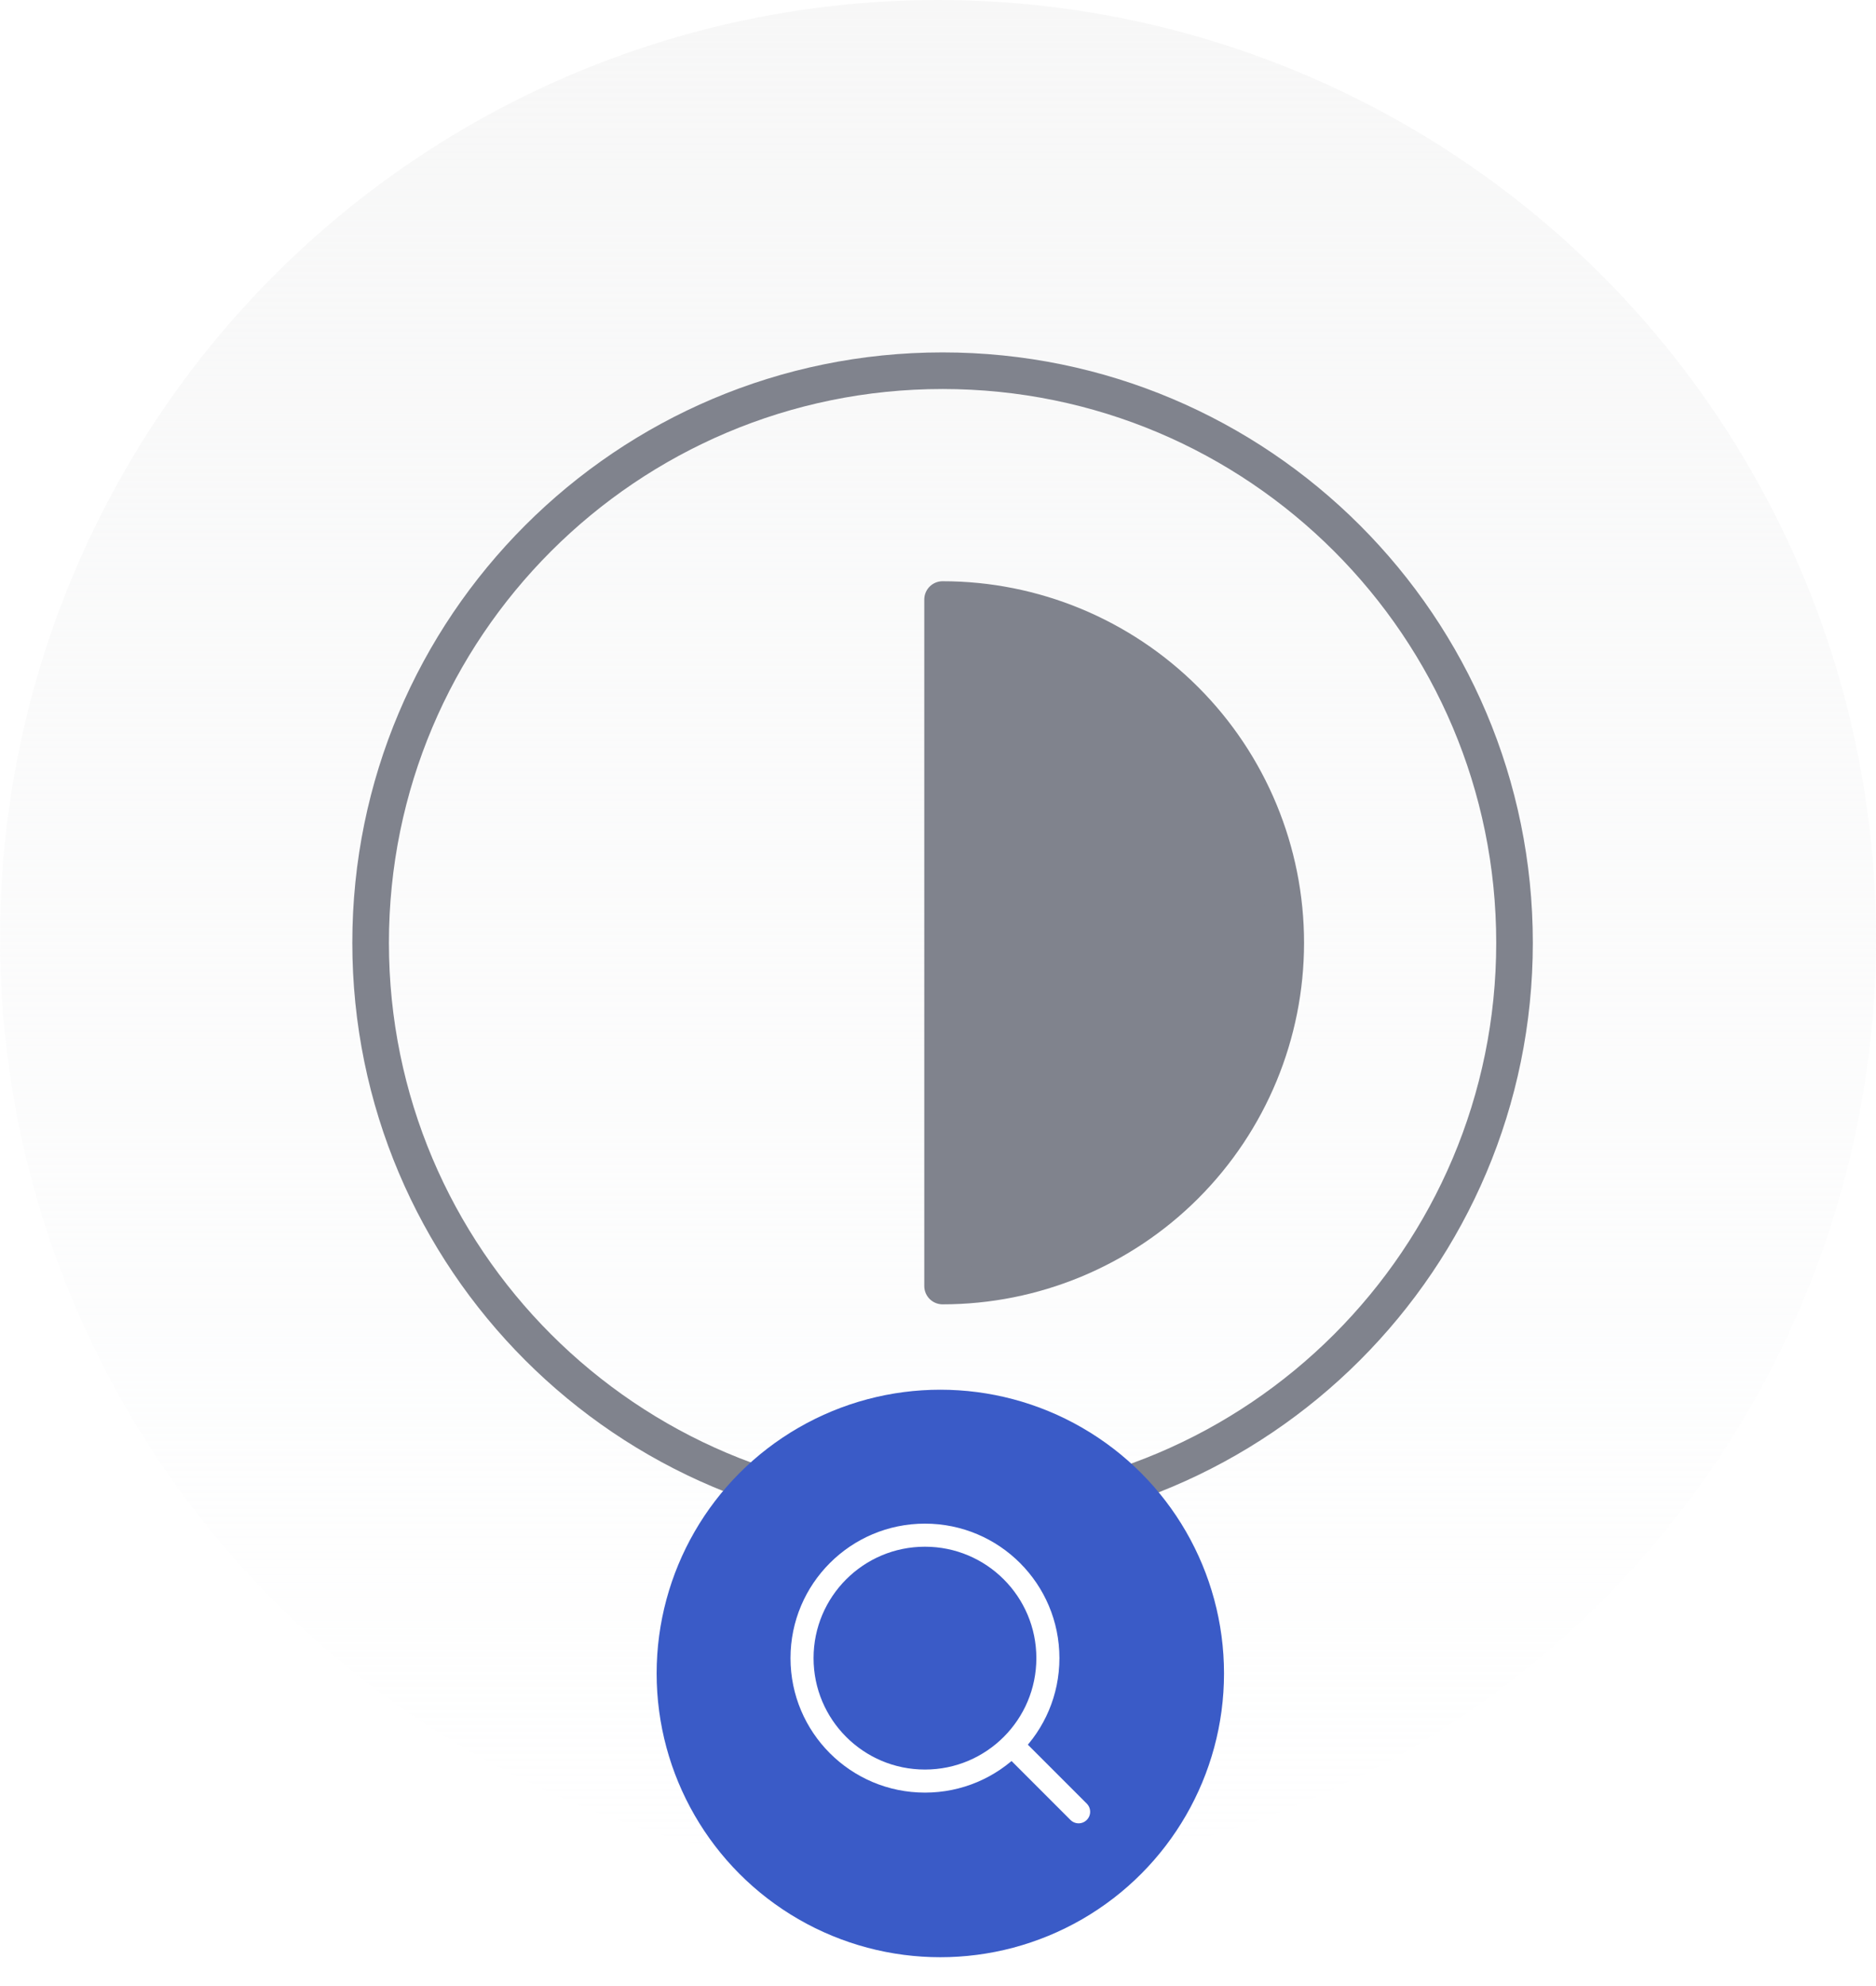 <svg width="205" height="217" viewBox="0 0 205 217" fill="none" xmlns="http://www.w3.org/2000/svg">
<circle cx="102.5" cy="102.5" r="102.5" fill="url(#paint0_linear_7901_142341)"/>
<path d="M103 165.5C137.518 165.5 165.5 137.518 165.5 103C165.5 68.482 137.518 40.5 103 40.5C68.482 40.5 40.5 68.482 40.5 103C40.5 137.518 68.482 165.5 103 165.5Z" stroke="#80838D" stroke-width="4" stroke-linecap="round" stroke-linejoin="round"/>
<path d="M103 140.5C112.946 140.5 122.484 136.549 129.517 129.517C136.549 122.484 140.5 112.946 140.5 103C140.5 93.054 136.549 83.516 129.517 76.484C122.484 69.451 112.946 65.5 103 65.5V140.5Z" fill="#80838D" stroke="#80838D" stroke-width="4" stroke-linecap="round" stroke-linejoin="round"/>
<g filter="url(#filter0_ddd_7901_142341)">
<circle cx="102.754" cy="173.828" r="31" fill="#3A5BC7"/>
<path d="M101.075 185.585C108.494 185.585 114.508 179.571 114.508 172.152C114.508 164.733 108.494 158.719 101.075 158.719C93.656 158.719 87.642 164.733 87.642 172.152C87.642 179.571 93.656 185.585 101.075 185.585Z" stroke="white" stroke-width="2.52" stroke-linecap="round" stroke-linejoin="round"/>
<path d="M117.866 188.939L110.646 181.719" stroke="white" stroke-width="2.52" stroke-linecap="round" stroke-linejoin="round"/>
</g>
<defs>
<filter id="filter0_ddd_7901_142341" x="63.754" y="137.828" width="78" height="79" filterUnits="userSpaceOnUse" color-interpolation-filters="sRGB">
<feFlood flood-opacity="0" result="BackgroundImageFix"/>
<feColorMatrix in="SourceAlpha" type="matrix" values="0 0 0 0 0 0 0 0 0 0 0 0 0 0 0 0 0 0 127 0" result="hardAlpha"/>
<feMorphology radius="2" operator="erode" in="SourceAlpha" result="effect1_dropShadow_7901_142341"/>
<feOffset dy="2"/>
<feGaussianBlur stdDeviation="1.5"/>
<feComposite in2="hardAlpha" operator="out"/>
<feColorMatrix type="matrix" values="0 0 0 0 0 0 0 0 0 0 0 0 0 0 0.24 0 0 0 0.051 0"/>
<feBlend mode="normal" in2="BackgroundImageFix" result="effect1_dropShadow_7901_142341"/>
<feColorMatrix in="SourceAlpha" type="matrix" values="0 0 0 0 0 0 0 0 0 0 0 0 0 0 0 0 0 0 127 0" result="hardAlpha"/>
<feMorphology radius="4" operator="erode" in="SourceAlpha" result="effect2_dropShadow_7901_142341"/>
<feOffset dy="3"/>
<feGaussianBlur stdDeviation="6"/>
<feComposite in2="hardAlpha" operator="out"/>
<feColorMatrix type="matrix" values="0 0 0 0 0 0 0 0 0 0 0 0 0 0 0 0 0 0 0.055 0"/>
<feBlend mode="normal" in2="effect1_dropShadow_7901_142341" result="effect2_dropShadow_7901_142341"/>
<feColorMatrix in="SourceAlpha" type="matrix" values="0 0 0 0 0 0 0 0 0 0 0 0 0 0 0 0 0 0 127 0" result="hardAlpha"/>
<feMorphology radius="8" operator="erode" in="SourceAlpha" result="effect3_dropShadow_7901_142341"/>
<feOffset dy="4"/>
<feGaussianBlur stdDeviation="8"/>
<feComposite in2="hardAlpha" operator="out"/>
<feColorMatrix type="matrix" values="0 0 0 0 0 0 0 0 0 0 0 0 0 0 0 0 0 0 0.078 0"/>
<feBlend mode="normal" in2="effect2_dropShadow_7901_142341" result="effect3_dropShadow_7901_142341"/>
<feBlend mode="normal" in="SourceGraphic" in2="effect3_dropShadow_7901_142341" result="shape"/>
</filter>
<linearGradient id="paint0_linear_7901_142341" x1="102.5" y1="0" x2="102.5" y2="207.52" gradientUnits="userSpaceOnUse">
<stop stop-color="#F7F7F7"/>
<stop offset="1" stop-color="#F8F9FA" stop-opacity="0"/>
</linearGradient>
</defs>
</svg>
